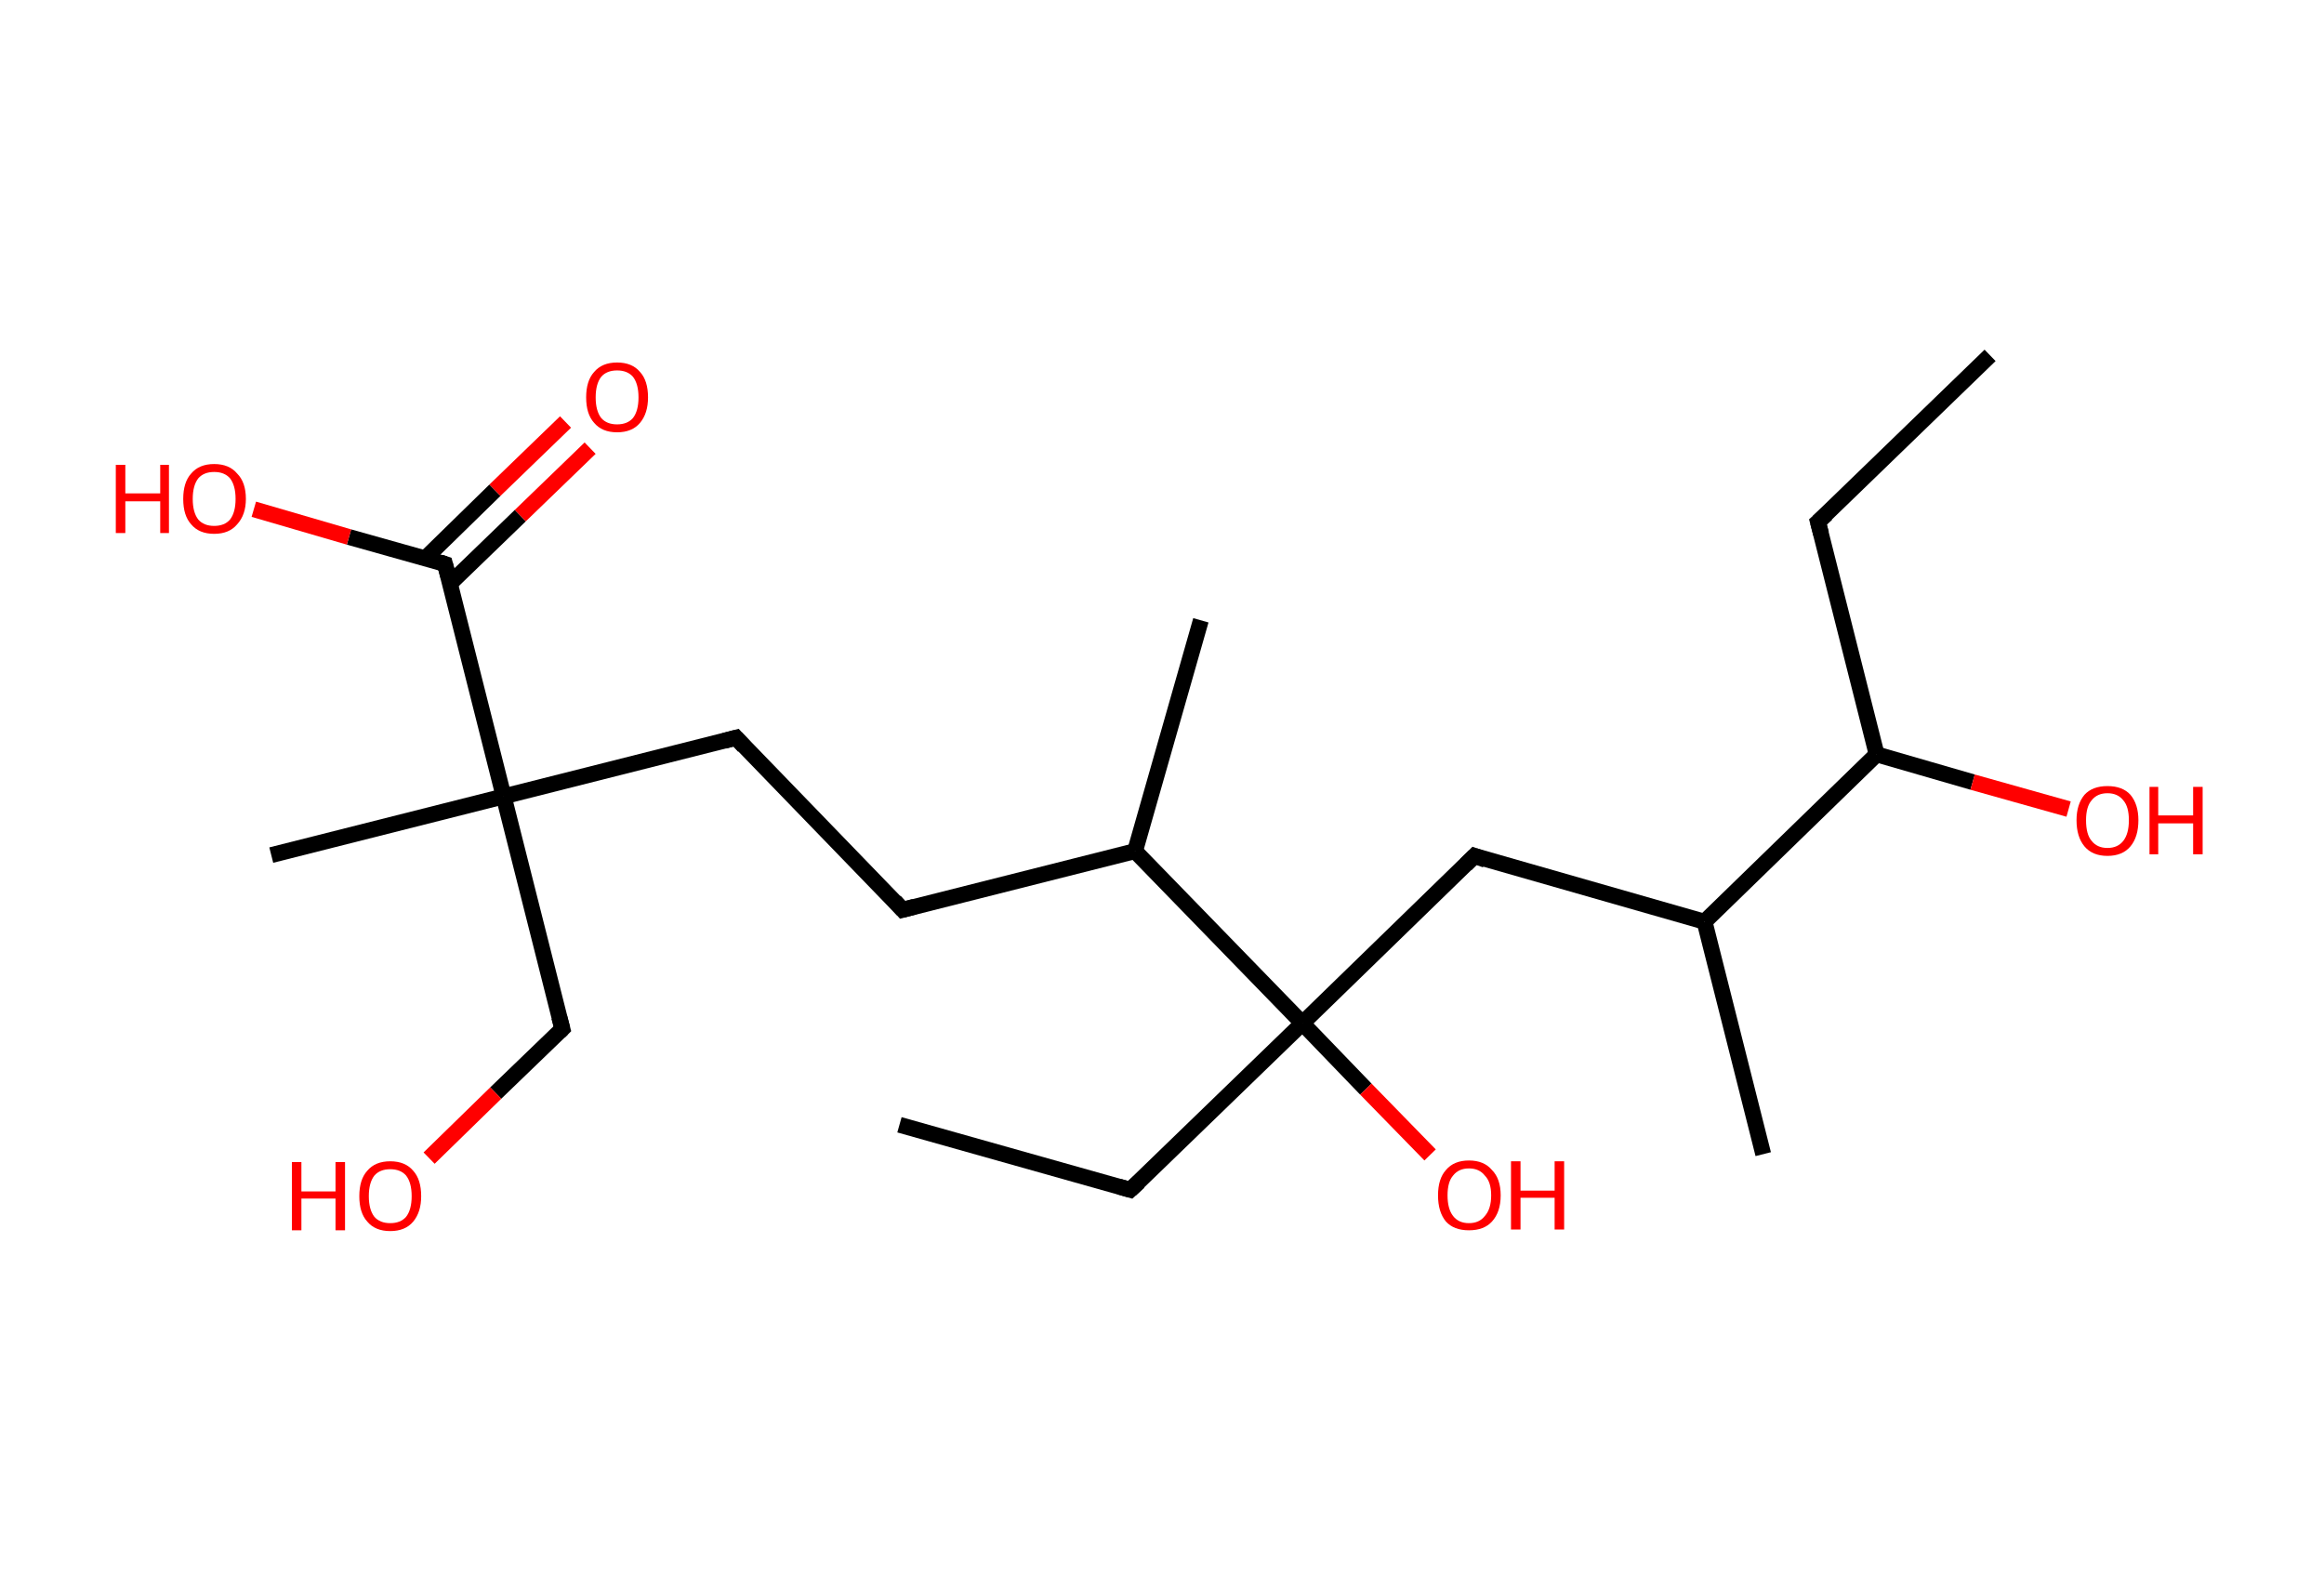 <?xml version='1.0' encoding='ASCII' standalone='yes'?>
<svg xmlns="http://www.w3.org/2000/svg" xmlns:rdkit="http://www.rdkit.org/xml" xmlns:xlink="http://www.w3.org/1999/xlink" version="1.1" baseProfile="full" xml:space="preserve" width="293px" height="200px" viewBox="0 0 293 200">
<!-- END OF HEADER -->
<rect style="opacity:1.0;fill:#FFFFFF;stroke:none" width="293.0" height="200.0" x="0.0" y="0.0"> </rect>
<path class="bond-0 atom-0 atom-1" d="M 250.9,44.8 L 229.2,65.8" style="fill:none;fill-rule:evenodd;stroke:#000000;stroke-width:2.0px;stroke-linecap:butt;stroke-linejoin:miter;stroke-opacity:1"/>
<path class="bond-1 atom-1 atom-2" d="M 229.2,65.8 L 236.6,95.1" style="fill:none;fill-rule:evenodd;stroke:#000000;stroke-width:2.0px;stroke-linecap:butt;stroke-linejoin:miter;stroke-opacity:1"/>
<path class="bond-2 atom-2 atom-3" d="M 236.6,95.1 L 248.7,98.6" style="fill:none;fill-rule:evenodd;stroke:#000000;stroke-width:2.0px;stroke-linecap:butt;stroke-linejoin:miter;stroke-opacity:1"/>
<path class="bond-2 atom-2 atom-3" d="M 248.7,98.6 L 260.8,102.0" style="fill:none;fill-rule:evenodd;stroke:#FF0000;stroke-width:2.0px;stroke-linecap:butt;stroke-linejoin:miter;stroke-opacity:1"/>
<path class="bond-3 atom-2 atom-4" d="M 236.6,95.1 L 214.9,116.2" style="fill:none;fill-rule:evenodd;stroke:#000000;stroke-width:2.0px;stroke-linecap:butt;stroke-linejoin:miter;stroke-opacity:1"/>
<path class="bond-4 atom-4 atom-5" d="M 214.9,116.2 L 222.3,145.5" style="fill:none;fill-rule:evenodd;stroke:#000000;stroke-width:2.0px;stroke-linecap:butt;stroke-linejoin:miter;stroke-opacity:1"/>
<path class="bond-5 atom-4 atom-6" d="M 214.9,116.2 L 185.9,107.9" style="fill:none;fill-rule:evenodd;stroke:#000000;stroke-width:2.0px;stroke-linecap:butt;stroke-linejoin:miter;stroke-opacity:1"/>
<path class="bond-6 atom-6 atom-7" d="M 185.9,107.9 L 164.2,129.0" style="fill:none;fill-rule:evenodd;stroke:#000000;stroke-width:2.0px;stroke-linecap:butt;stroke-linejoin:miter;stroke-opacity:1"/>
<path class="bond-7 atom-7 atom-8" d="M 164.2,129.0 L 172.2,137.3" style="fill:none;fill-rule:evenodd;stroke:#000000;stroke-width:2.0px;stroke-linecap:butt;stroke-linejoin:miter;stroke-opacity:1"/>
<path class="bond-7 atom-7 atom-8" d="M 172.2,137.3 L 180.3,145.6" style="fill:none;fill-rule:evenodd;stroke:#FF0000;stroke-width:2.0px;stroke-linecap:butt;stroke-linejoin:miter;stroke-opacity:1"/>
<path class="bond-8 atom-7 atom-9" d="M 164.2,129.0 L 142.5,150.0" style="fill:none;fill-rule:evenodd;stroke:#000000;stroke-width:2.0px;stroke-linecap:butt;stroke-linejoin:miter;stroke-opacity:1"/>
<path class="bond-9 atom-9 atom-10" d="M 142.5,150.0 L 113.4,141.8" style="fill:none;fill-rule:evenodd;stroke:#000000;stroke-width:2.0px;stroke-linecap:butt;stroke-linejoin:miter;stroke-opacity:1"/>
<path class="bond-10 atom-7 atom-11" d="M 164.2,129.0 L 143.1,107.3" style="fill:none;fill-rule:evenodd;stroke:#000000;stroke-width:2.0px;stroke-linecap:butt;stroke-linejoin:miter;stroke-opacity:1"/>
<path class="bond-11 atom-11 atom-12" d="M 143.1,107.3 L 151.4,78.2" style="fill:none;fill-rule:evenodd;stroke:#000000;stroke-width:2.0px;stroke-linecap:butt;stroke-linejoin:miter;stroke-opacity:1"/>
<path class="bond-12 atom-11 atom-13" d="M 143.1,107.3 L 113.8,114.7" style="fill:none;fill-rule:evenodd;stroke:#000000;stroke-width:2.0px;stroke-linecap:butt;stroke-linejoin:miter;stroke-opacity:1"/>
<path class="bond-13 atom-13 atom-14" d="M 113.8,114.7 L 92.8,93.0" style="fill:none;fill-rule:evenodd;stroke:#000000;stroke-width:2.0px;stroke-linecap:butt;stroke-linejoin:miter;stroke-opacity:1"/>
<path class="bond-14 atom-14 atom-15" d="M 92.8,93.0 L 63.5,100.4" style="fill:none;fill-rule:evenodd;stroke:#000000;stroke-width:2.0px;stroke-linecap:butt;stroke-linejoin:miter;stroke-opacity:1"/>
<path class="bond-15 atom-15 atom-16" d="M 63.5,100.4 L 34.2,107.8" style="fill:none;fill-rule:evenodd;stroke:#000000;stroke-width:2.0px;stroke-linecap:butt;stroke-linejoin:miter;stroke-opacity:1"/>
<path class="bond-16 atom-15 atom-17" d="M 63.5,100.4 L 70.9,129.7" style="fill:none;fill-rule:evenodd;stroke:#000000;stroke-width:2.0px;stroke-linecap:butt;stroke-linejoin:miter;stroke-opacity:1"/>
<path class="bond-17 atom-17 atom-18" d="M 70.9,129.7 L 62.5,137.8" style="fill:none;fill-rule:evenodd;stroke:#000000;stroke-width:2.0px;stroke-linecap:butt;stroke-linejoin:miter;stroke-opacity:1"/>
<path class="bond-17 atom-17 atom-18" d="M 62.5,137.8 L 54.1,146.0" style="fill:none;fill-rule:evenodd;stroke:#FF0000;stroke-width:2.0px;stroke-linecap:butt;stroke-linejoin:miter;stroke-opacity:1"/>
<path class="bond-18 atom-15 atom-19" d="M 63.5,100.4 L 56.1,71.1" style="fill:none;fill-rule:evenodd;stroke:#000000;stroke-width:2.0px;stroke-linecap:butt;stroke-linejoin:miter;stroke-opacity:1"/>
<path class="bond-19 atom-19 atom-20" d="M 56.7,73.6 L 65.6,65.0" style="fill:none;fill-rule:evenodd;stroke:#000000;stroke-width:2.0px;stroke-linecap:butt;stroke-linejoin:miter;stroke-opacity:1"/>
<path class="bond-19 atom-19 atom-20" d="M 65.6,65.0 L 74.4,56.5" style="fill:none;fill-rule:evenodd;stroke:#FF0000;stroke-width:2.0px;stroke-linecap:butt;stroke-linejoin:miter;stroke-opacity:1"/>
<path class="bond-19 atom-19 atom-20" d="M 53.6,70.4 L 62.4,61.8" style="fill:none;fill-rule:evenodd;stroke:#000000;stroke-width:2.0px;stroke-linecap:butt;stroke-linejoin:miter;stroke-opacity:1"/>
<path class="bond-19 atom-19 atom-20" d="M 62.4,61.8 L 71.3,53.2" style="fill:none;fill-rule:evenodd;stroke:#FF0000;stroke-width:2.0px;stroke-linecap:butt;stroke-linejoin:miter;stroke-opacity:1"/>
<path class="bond-20 atom-19 atom-21" d="M 56.1,71.1 L 44.0,67.7" style="fill:none;fill-rule:evenodd;stroke:#000000;stroke-width:2.0px;stroke-linecap:butt;stroke-linejoin:miter;stroke-opacity:1"/>
<path class="bond-20 atom-19 atom-21" d="M 44.0,67.7 L 32.0,64.2" style="fill:none;fill-rule:evenodd;stroke:#FF0000;stroke-width:2.0px;stroke-linecap:butt;stroke-linejoin:miter;stroke-opacity:1"/>
<path d="M 230.3,64.8 L 229.2,65.8 L 229.6,67.3" style="fill:none;stroke:#000000;stroke-width:2.0px;stroke-linecap:butt;stroke-linejoin:miter;stroke-opacity:1;"/>
<path d="M 187.3,108.4 L 185.9,107.9 L 184.8,109.0" style="fill:none;stroke:#000000;stroke-width:2.0px;stroke-linecap:butt;stroke-linejoin:miter;stroke-opacity:1;"/>
<path d="M 143.6,149.0 L 142.5,150.0 L 141.1,149.6" style="fill:none;stroke:#000000;stroke-width:2.0px;stroke-linecap:butt;stroke-linejoin:miter;stroke-opacity:1;"/>
<path d="M 115.3,114.3 L 113.8,114.7 L 112.8,113.6" style="fill:none;stroke:#000000;stroke-width:2.0px;stroke-linecap:butt;stroke-linejoin:miter;stroke-opacity:1;"/>
<path d="M 93.8,94.1 L 92.8,93.0 L 91.3,93.4" style="fill:none;stroke:#000000;stroke-width:2.0px;stroke-linecap:butt;stroke-linejoin:miter;stroke-opacity:1;"/>
<path d="M 70.5,128.2 L 70.9,129.7 L 70.5,130.1" style="fill:none;stroke:#000000;stroke-width:2.0px;stroke-linecap:butt;stroke-linejoin:miter;stroke-opacity:1;"/>
<path d="M 56.5,72.6 L 56.1,71.1 L 55.5,70.9" style="fill:none;stroke:#000000;stroke-width:2.0px;stroke-linecap:butt;stroke-linejoin:miter;stroke-opacity:1;"/>
<path class="atom-3" d="M 261.8 103.4 Q 261.8 101.4, 262.8 100.2 Q 263.8 99.1, 265.7 99.1 Q 267.6 99.1, 268.6 100.2 Q 269.6 101.4, 269.6 103.4 Q 269.6 105.5, 268.6 106.7 Q 267.6 107.9, 265.7 107.9 Q 263.8 107.9, 262.8 106.7 Q 261.8 105.5, 261.8 103.4 M 265.7 106.9 Q 267.0 106.9, 267.7 106.0 Q 268.4 105.1, 268.4 103.4 Q 268.4 101.7, 267.7 100.9 Q 267.0 100.0, 265.7 100.0 Q 264.4 100.0, 263.7 100.9 Q 263.0 101.7, 263.0 103.4 Q 263.0 105.2, 263.7 106.0 Q 264.4 106.9, 265.7 106.9 " fill="#FF0000"/>
<path class="atom-3" d="M 271.0 99.2 L 272.1 99.2 L 272.1 102.8 L 276.5 102.8 L 276.5 99.2 L 277.7 99.2 L 277.7 107.7 L 276.5 107.7 L 276.5 103.8 L 272.1 103.8 L 272.1 107.7 L 271.0 107.7 L 271.0 99.2 " fill="#FF0000"/>
<path class="atom-8" d="M 181.3 150.7 Q 181.3 148.6, 182.3 147.5 Q 183.3 146.3, 185.2 146.3 Q 187.1 146.3, 188.1 147.5 Q 189.2 148.6, 189.2 150.7 Q 189.2 152.8, 188.1 154.0 Q 187.1 155.1, 185.2 155.1 Q 183.3 155.1, 182.3 154.0 Q 181.3 152.8, 181.3 150.7 M 185.2 154.2 Q 186.5 154.2, 187.2 153.3 Q 188.0 152.4, 188.0 150.7 Q 188.0 149.0, 187.2 148.2 Q 186.5 147.3, 185.2 147.3 Q 183.9 147.3, 183.2 148.2 Q 182.5 149.0, 182.5 150.7 Q 182.5 152.4, 183.2 153.3 Q 183.9 154.2, 185.2 154.2 " fill="#FF0000"/>
<path class="atom-8" d="M 190.5 146.4 L 191.7 146.4 L 191.7 150.1 L 196.0 150.1 L 196.0 146.4 L 197.2 146.4 L 197.2 155.0 L 196.0 155.0 L 196.0 151.0 L 191.7 151.0 L 191.7 155.0 L 190.5 155.0 L 190.5 146.4 " fill="#FF0000"/>
<path class="atom-18" d="M 36.8 146.5 L 38.0 146.5 L 38.0 150.2 L 42.3 150.2 L 42.3 146.5 L 43.5 146.5 L 43.5 155.1 L 42.3 155.1 L 42.3 151.1 L 38.0 151.1 L 38.0 155.1 L 36.8 155.1 L 36.8 146.5 " fill="#FF0000"/>
<path class="atom-18" d="M 45.3 150.8 Q 45.3 148.7, 46.3 147.6 Q 47.3 146.4, 49.2 146.4 Q 51.1 146.4, 52.1 147.6 Q 53.1 148.7, 53.1 150.8 Q 53.1 152.8, 52.1 154.0 Q 51.1 155.2, 49.2 155.2 Q 47.3 155.2, 46.3 154.0 Q 45.3 152.9, 45.3 150.8 M 49.2 154.2 Q 50.5 154.2, 51.2 153.4 Q 51.9 152.5, 51.9 150.8 Q 51.9 149.1, 51.2 148.2 Q 50.5 147.4, 49.2 147.4 Q 47.9 147.4, 47.2 148.2 Q 46.5 149.1, 46.5 150.8 Q 46.5 152.5, 47.2 153.4 Q 47.9 154.2, 49.2 154.2 " fill="#FF0000"/>
<path class="atom-20" d="M 73.9 50.1 Q 73.9 48.0, 74.9 46.9 Q 75.9 45.7, 77.8 45.7 Q 79.7 45.7, 80.7 46.9 Q 81.7 48.0, 81.7 50.1 Q 81.7 52.1, 80.7 53.3 Q 79.7 54.5, 77.8 54.5 Q 75.9 54.5, 74.9 53.3 Q 73.9 52.2, 73.9 50.1 M 77.8 53.5 Q 79.1 53.5, 79.8 52.7 Q 80.5 51.8, 80.5 50.1 Q 80.5 48.4, 79.8 47.5 Q 79.1 46.7, 77.8 46.7 Q 76.5 46.7, 75.8 47.5 Q 75.1 48.4, 75.1 50.1 Q 75.1 51.8, 75.8 52.7 Q 76.5 53.5, 77.8 53.5 " fill="#FF0000"/>
<path class="atom-21" d="M 14.6 58.6 L 15.8 58.6 L 15.8 62.2 L 20.2 62.2 L 20.2 58.6 L 21.3 58.6 L 21.3 67.2 L 20.2 67.2 L 20.2 63.2 L 15.8 63.2 L 15.8 67.2 L 14.6 67.2 L 14.6 58.6 " fill="#FF0000"/>
<path class="atom-21" d="M 23.1 62.9 Q 23.1 60.8, 24.1 59.7 Q 25.1 58.5, 27.0 58.5 Q 28.9 58.5, 29.9 59.7 Q 31.0 60.8, 31.0 62.9 Q 31.0 64.9, 29.9 66.1 Q 28.9 67.3, 27.0 67.3 Q 25.1 67.3, 24.1 66.1 Q 23.1 65.0, 23.1 62.9 M 27.0 66.3 Q 28.3 66.3, 29.0 65.5 Q 29.7 64.6, 29.7 62.9 Q 29.7 61.2, 29.0 60.3 Q 28.3 59.5, 27.0 59.5 Q 25.7 59.5, 25.0 60.3 Q 24.3 61.2, 24.3 62.9 Q 24.3 64.6, 25.0 65.5 Q 25.7 66.3, 27.0 66.3 " fill="#FF0000"/>
</svg>
